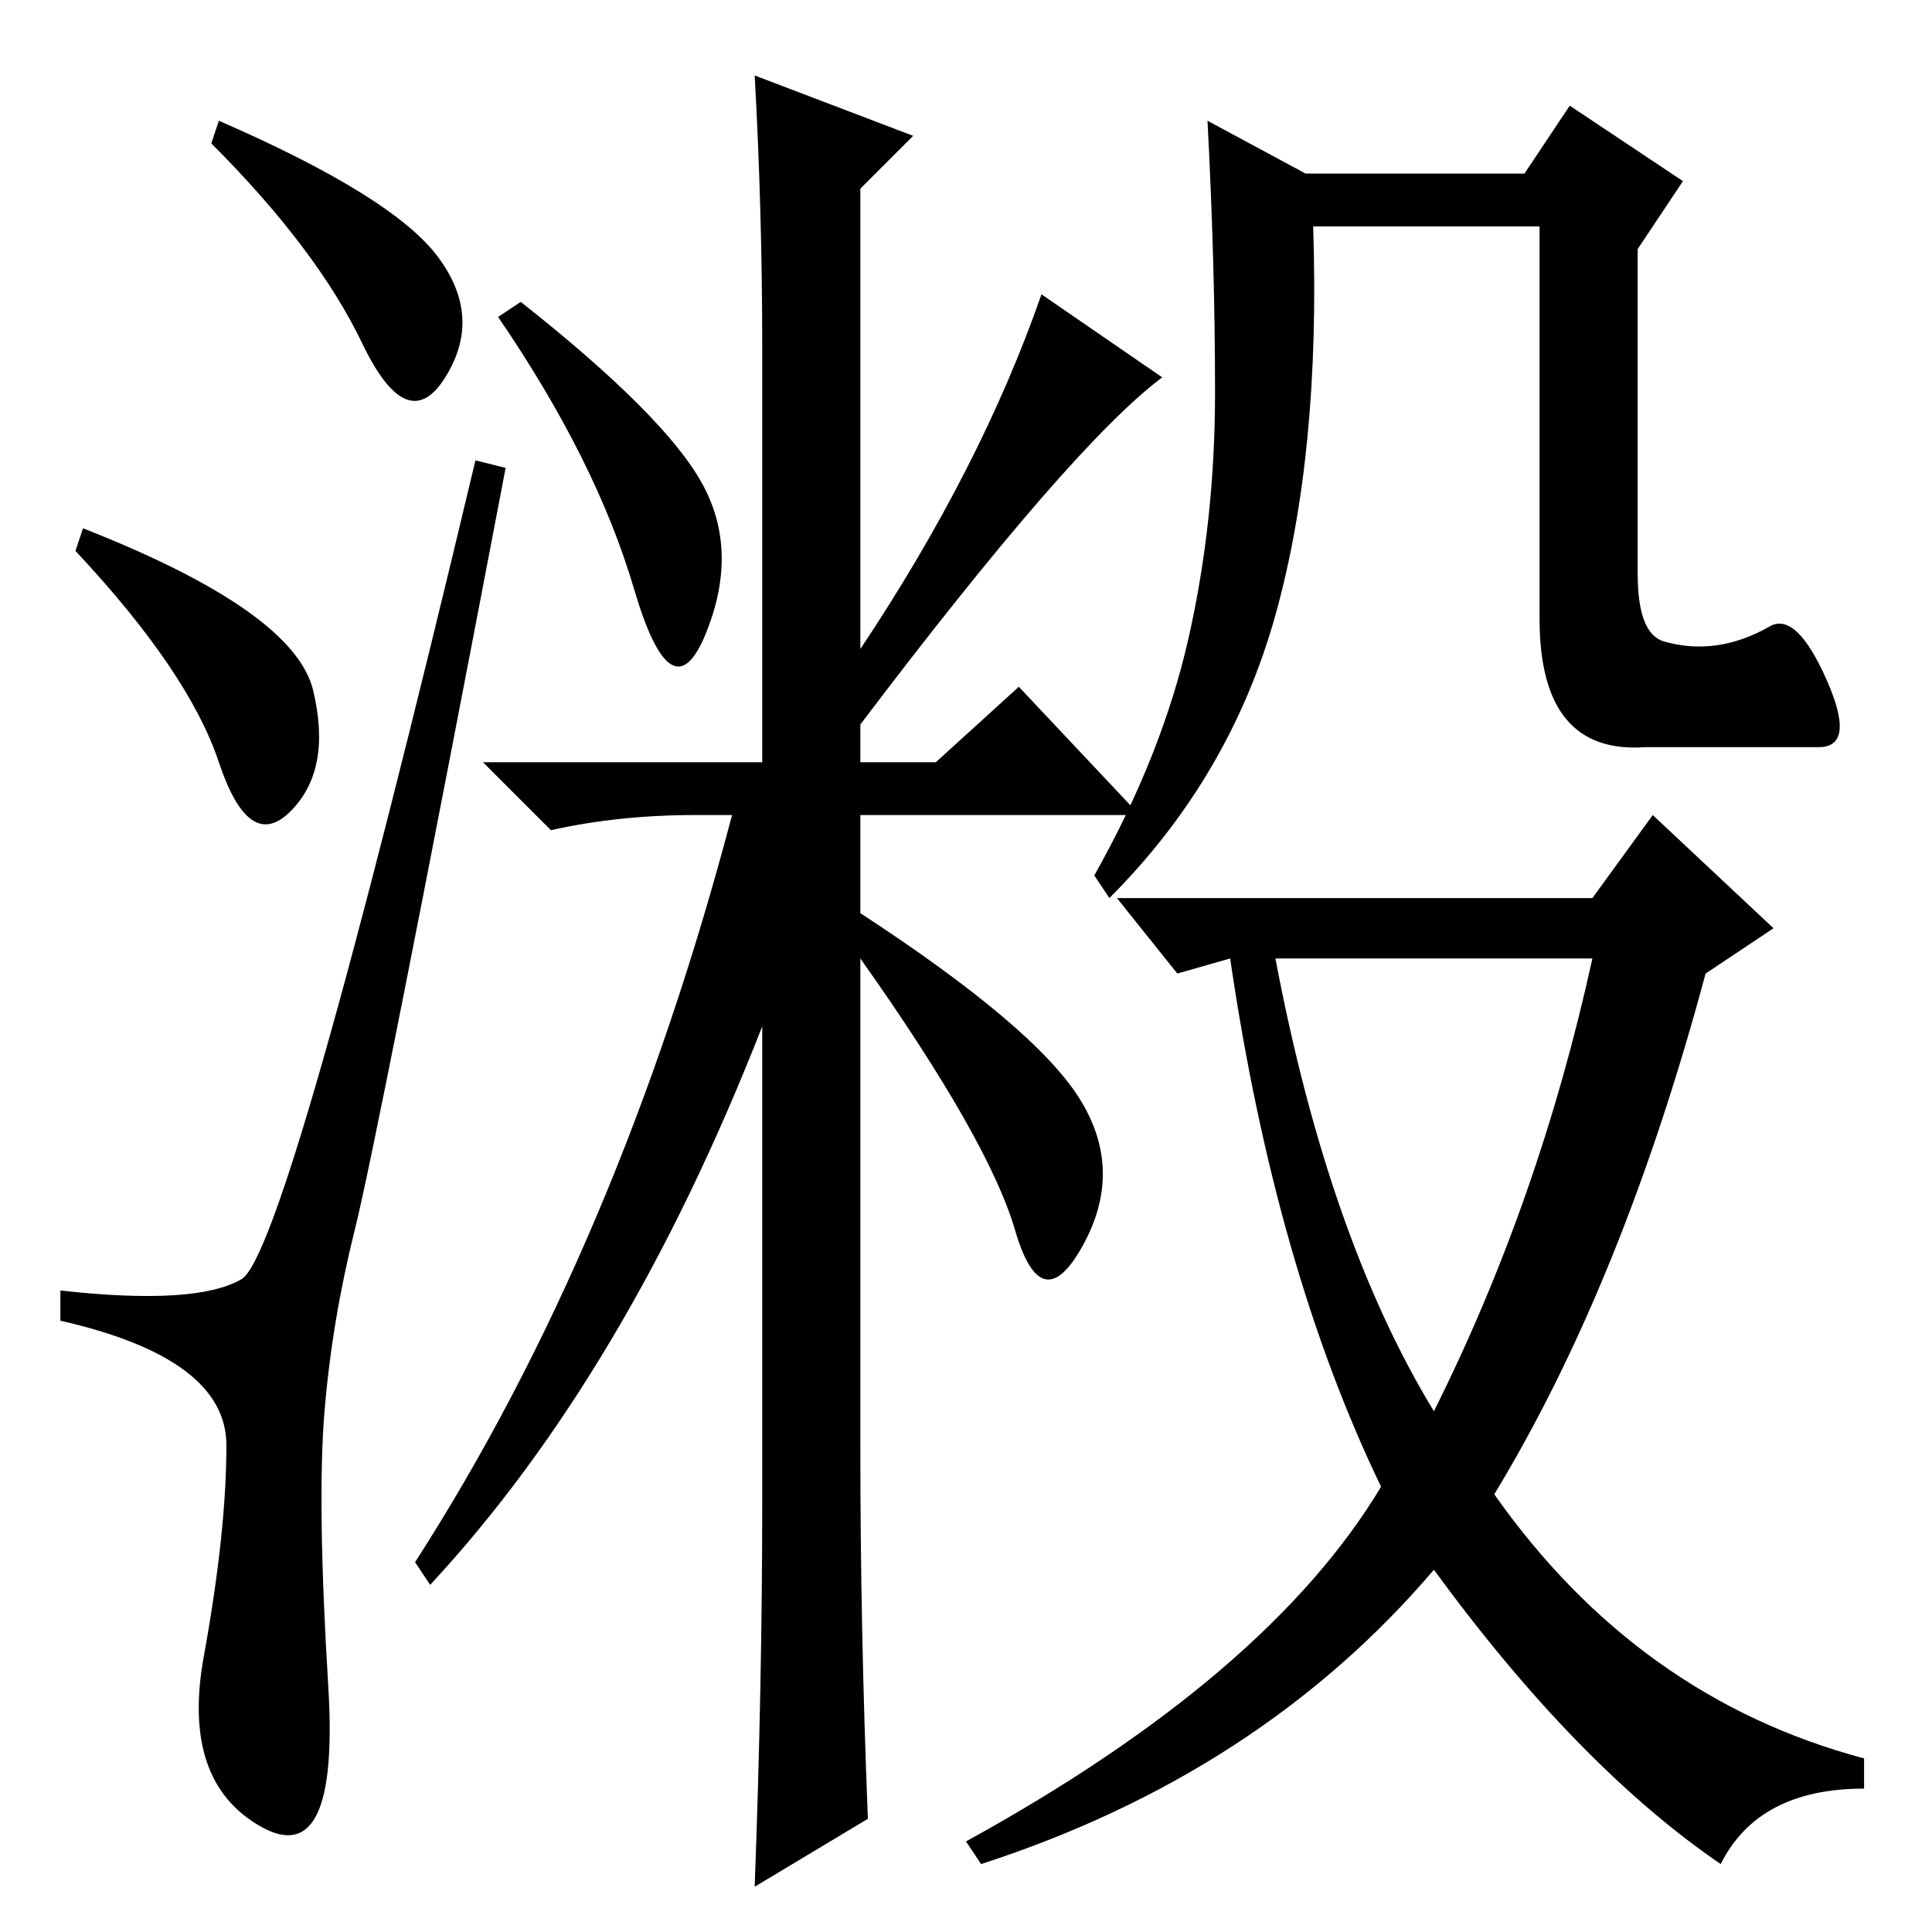 <?xml version="1.0" standalone="no"?>
<!DOCTYPE svg PUBLIC "-//W3C//DTD SVG 1.1//EN" "http://www.w3.org/Graphics/SVG/1.1/DTD/svg11.dtd" >
<svg xmlns="http://www.w3.org/2000/svg" xmlns:xlink="http://www.w3.org/1999/xlink" version="1.1" viewBox="0 -36 256 256">
  <g transform="matrix(1 0 0 -1 0 220)">
   <path fill="currentColor"
d="M58 222q6 -8 1 -16t-11 4.5t-20 26.5l1 3q23 -10 29 -18zM11 186q28 -11 30.5 -21.5t-3 -16t-9.5 6.5t-19 28zM32 86.5q6 3.5 31 108.5l4 -1q-17 -89 -20 -101t-4 -24t0.5 -36.5t-9 -18.5t-7.5 22.5t3 28t-22 16.5v4q18 -2 24 1.5zM151 148h-37v-13q23 -15 29 -24.5
t0.5 -19.5t-9 2t-20.5 36v-65q0 -24 1 -49l-15 -9q1 27 1 51v63q-18 -46 -44 -74l-2 3q27 42 42 99h-5q-10 0 -19 -2l-9 9h37v55q0 18 -1 36l21 -8l-7 -7v-61q16 24 24 47l16 -11q-12 -9 -40 -46v-5h10l11 10zM69 216q19 -15 24 -24t0.5 -20t-9.5 6t-18 36zM157.5 171.5
q3.5 15.5 3.5 32.5t-1 36l13 -7h29l6 9l15 -10l-6 -9v-43q0 -8 3.5 -9t7 -0.5t7 2.5t7.5 -7t-1 -9h-14h-9q-14 -1 -14 17v52h-30q1 -30 -5 -51.5t-22 -37.5l-2 3q9 16 12.5 31.5zM211 137l8 11l16 -15l-9 -6q-11 -41 -28 -69q19 -27 49 -35v-4q-14 0 -19 -10q-19 13 -38 39
q-23 -27 -60 -39l-2 3q40 22 55 47q-14 29 -20 70l-7 -2l-8 10h63zM190 69q14 28 21 60h-42q7 -37 21 -60z" />
  </g>

</svg>

